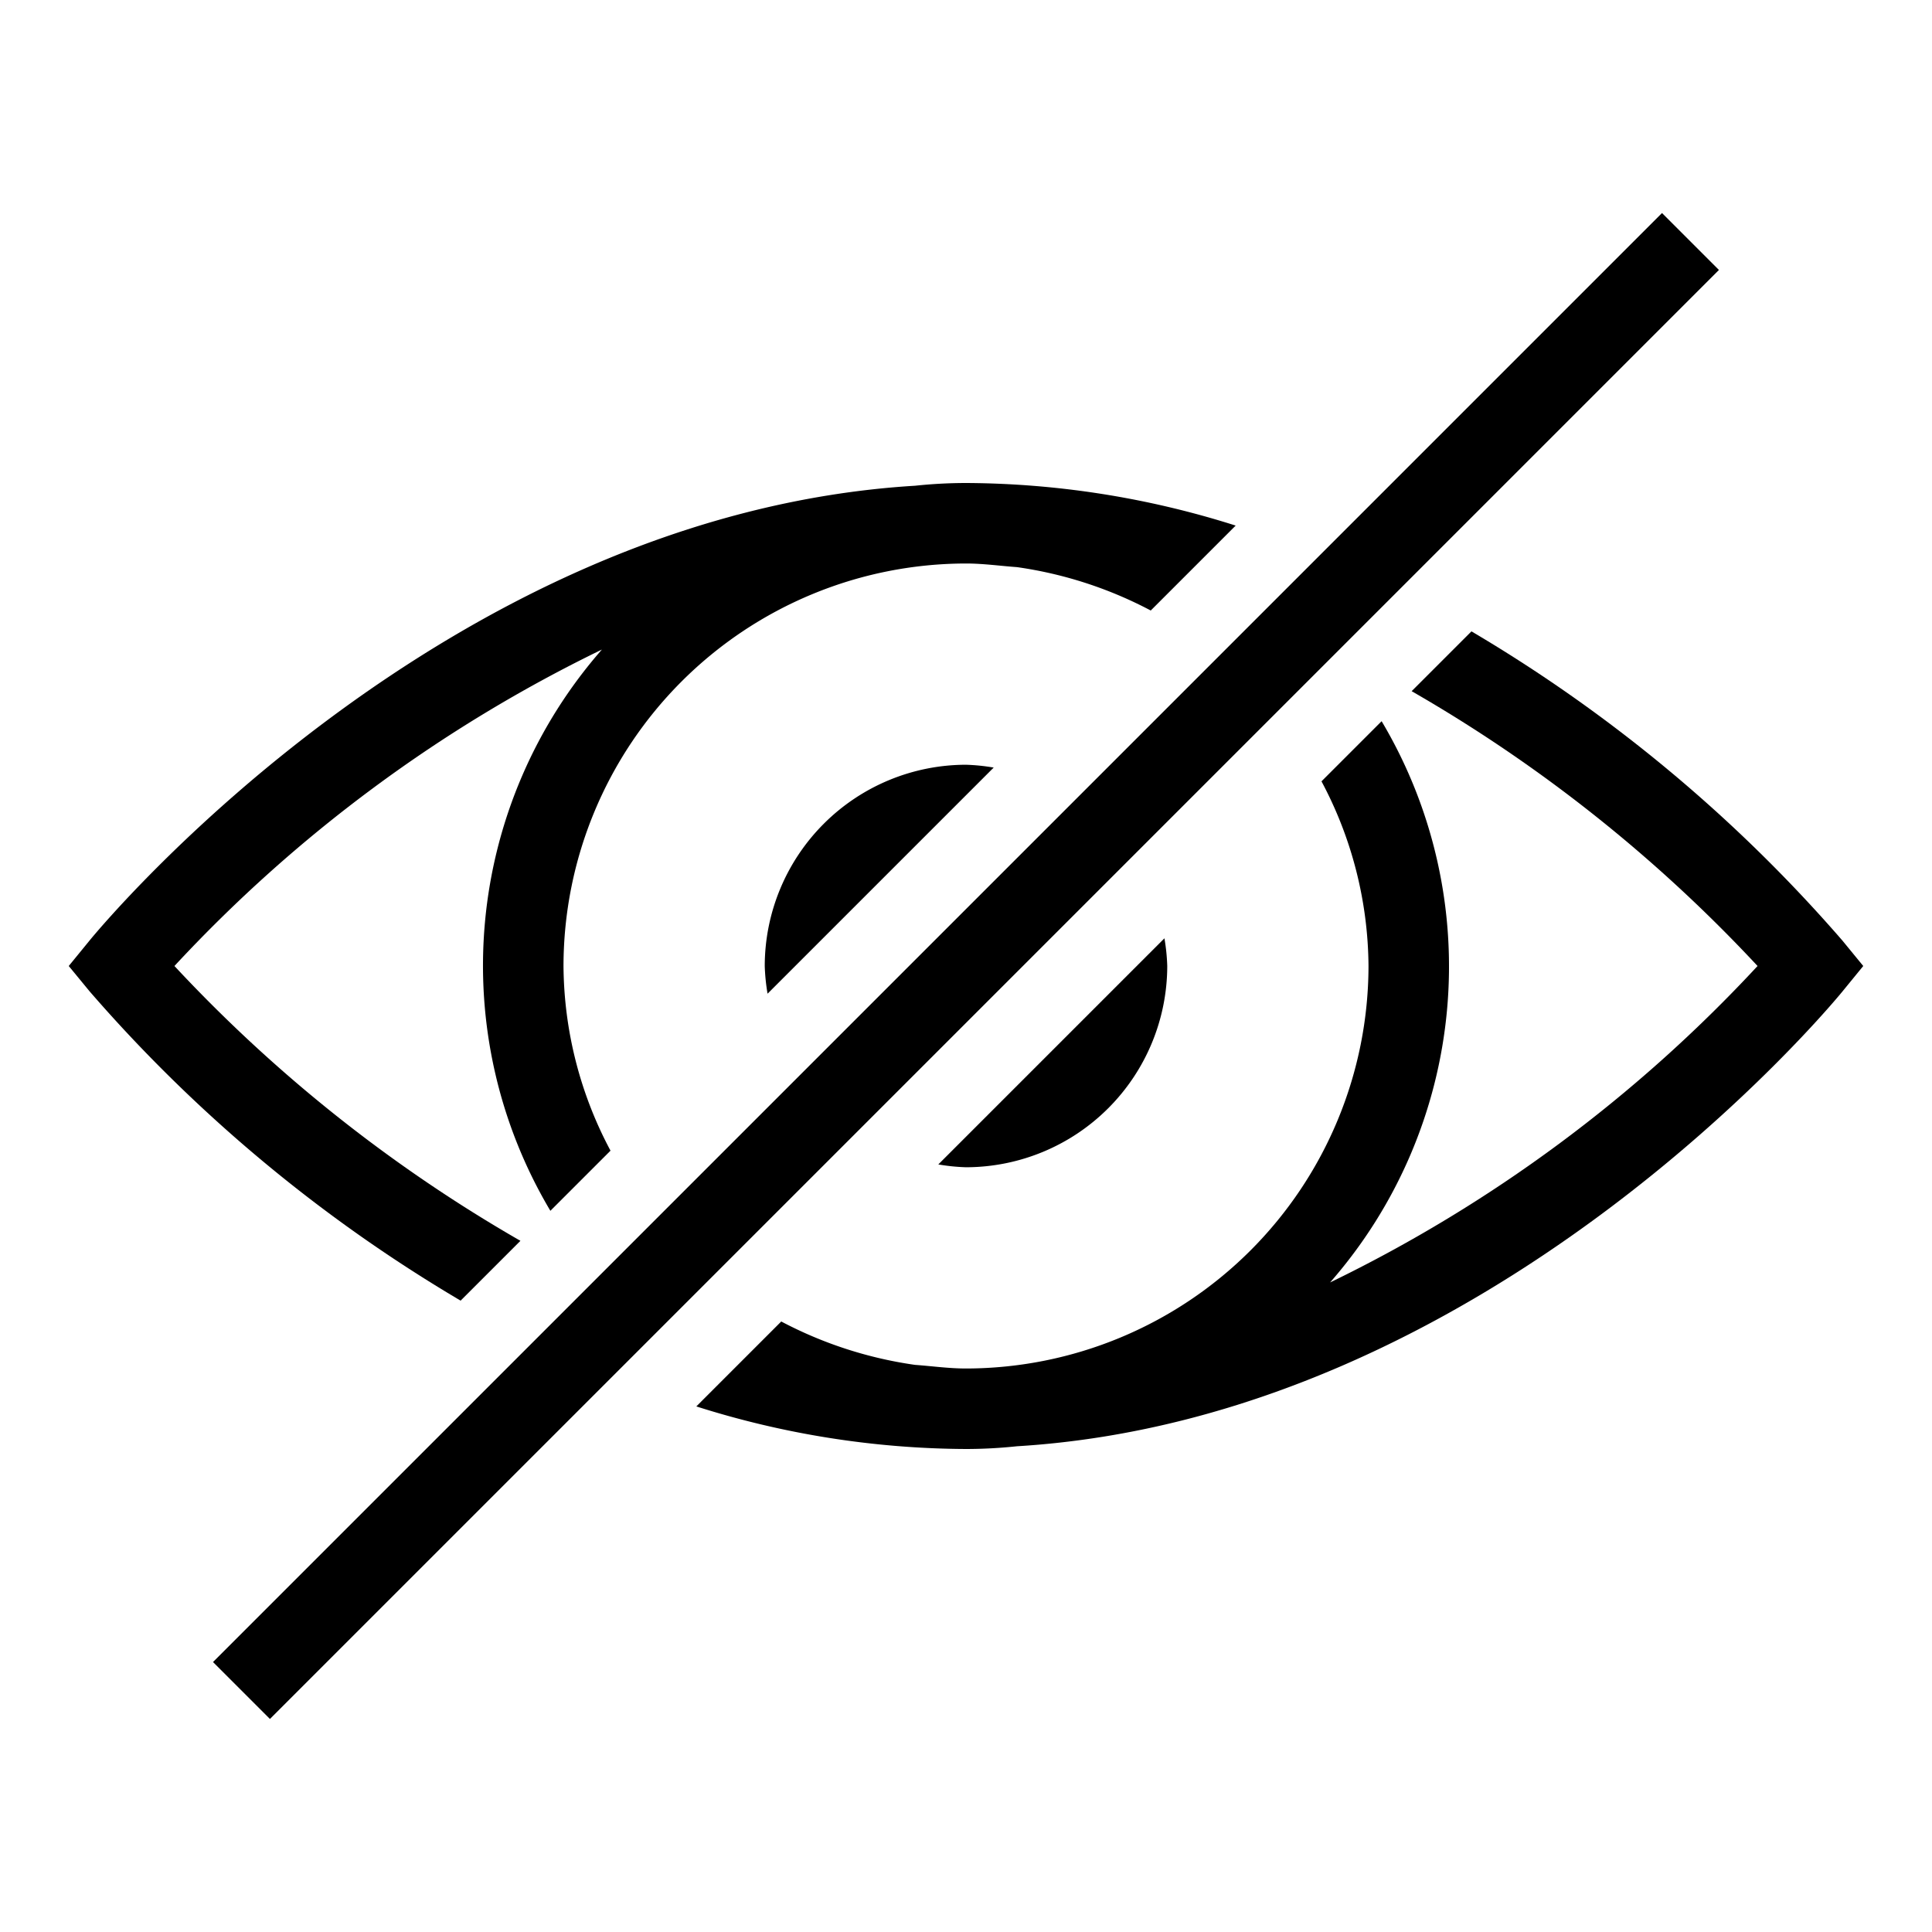 <svg xmlns="http://www.w3.org/2000/svg" viewBox="0 0 24 24"><g id="Icons"><rect x="-0.728" y="11.5" width="25.456" height="1" transform="translate(-4.971 12) rotate(-45)"/><path d="M12,14.5A2.503,2.503,0,0,0,14.5,12a2.46,2.46,0,0,0-.035-.344l-2.809,2.809A2.461,2.461,0,0,0,12,14.5Z"/><path d="M9.5,12a2.46,2.46,0,0,0,.035.344l2.809-2.809A2.461,2.461,0,0,0,12,9.5,2.503,2.503,0,0,0,9.5,12Z"/><path d="M6.465,15.414A18.398,18.398,0,0,1,2.167,12,17.876,17.876,0,0,1,7.477,8.069a5.958,5.958,0,0,0-.64,6.972l.747-.747A4.936,4.936,0,0,1,7,12a5.006,5.006,0,0,1,5-5c.215,0,.422.03.633.045a5.08,5.08,0,0,1,1.662.539l.747-.747h-0l.308-.308A11.203,11.203,0,0,0,12,6a6.027,6.027,0,0,0-.633.034c-5.838.354-10.071,5.425-10.254,5.649L.854,12l.26.316a18.634,18.634,0,0,0,4.608,3.841Z"/><path d="M22.887,11.684a18.634,18.634,0,0,0-4.608-3.841l-.743.743A18.398,18.398,0,0,1,21.833,12a17.876,17.876,0,0,1-5.31,3.931,5.958,5.958,0,0,0,.64-6.972l-.747.747A4.936,4.936,0,0,1,17,12a5.006,5.006,0,0,1-5,5c-.215,0-.422-.03-.633-.045a5.084,5.084,0,0,1-1.662-.539l-.747.747h0l-.308.308A11.203,11.203,0,0,0,12,18a6.027,6.027,0,0,0,.633-.034c5.838-.354,10.071-5.425,10.254-5.649L23.146,12Z"/></g></svg>